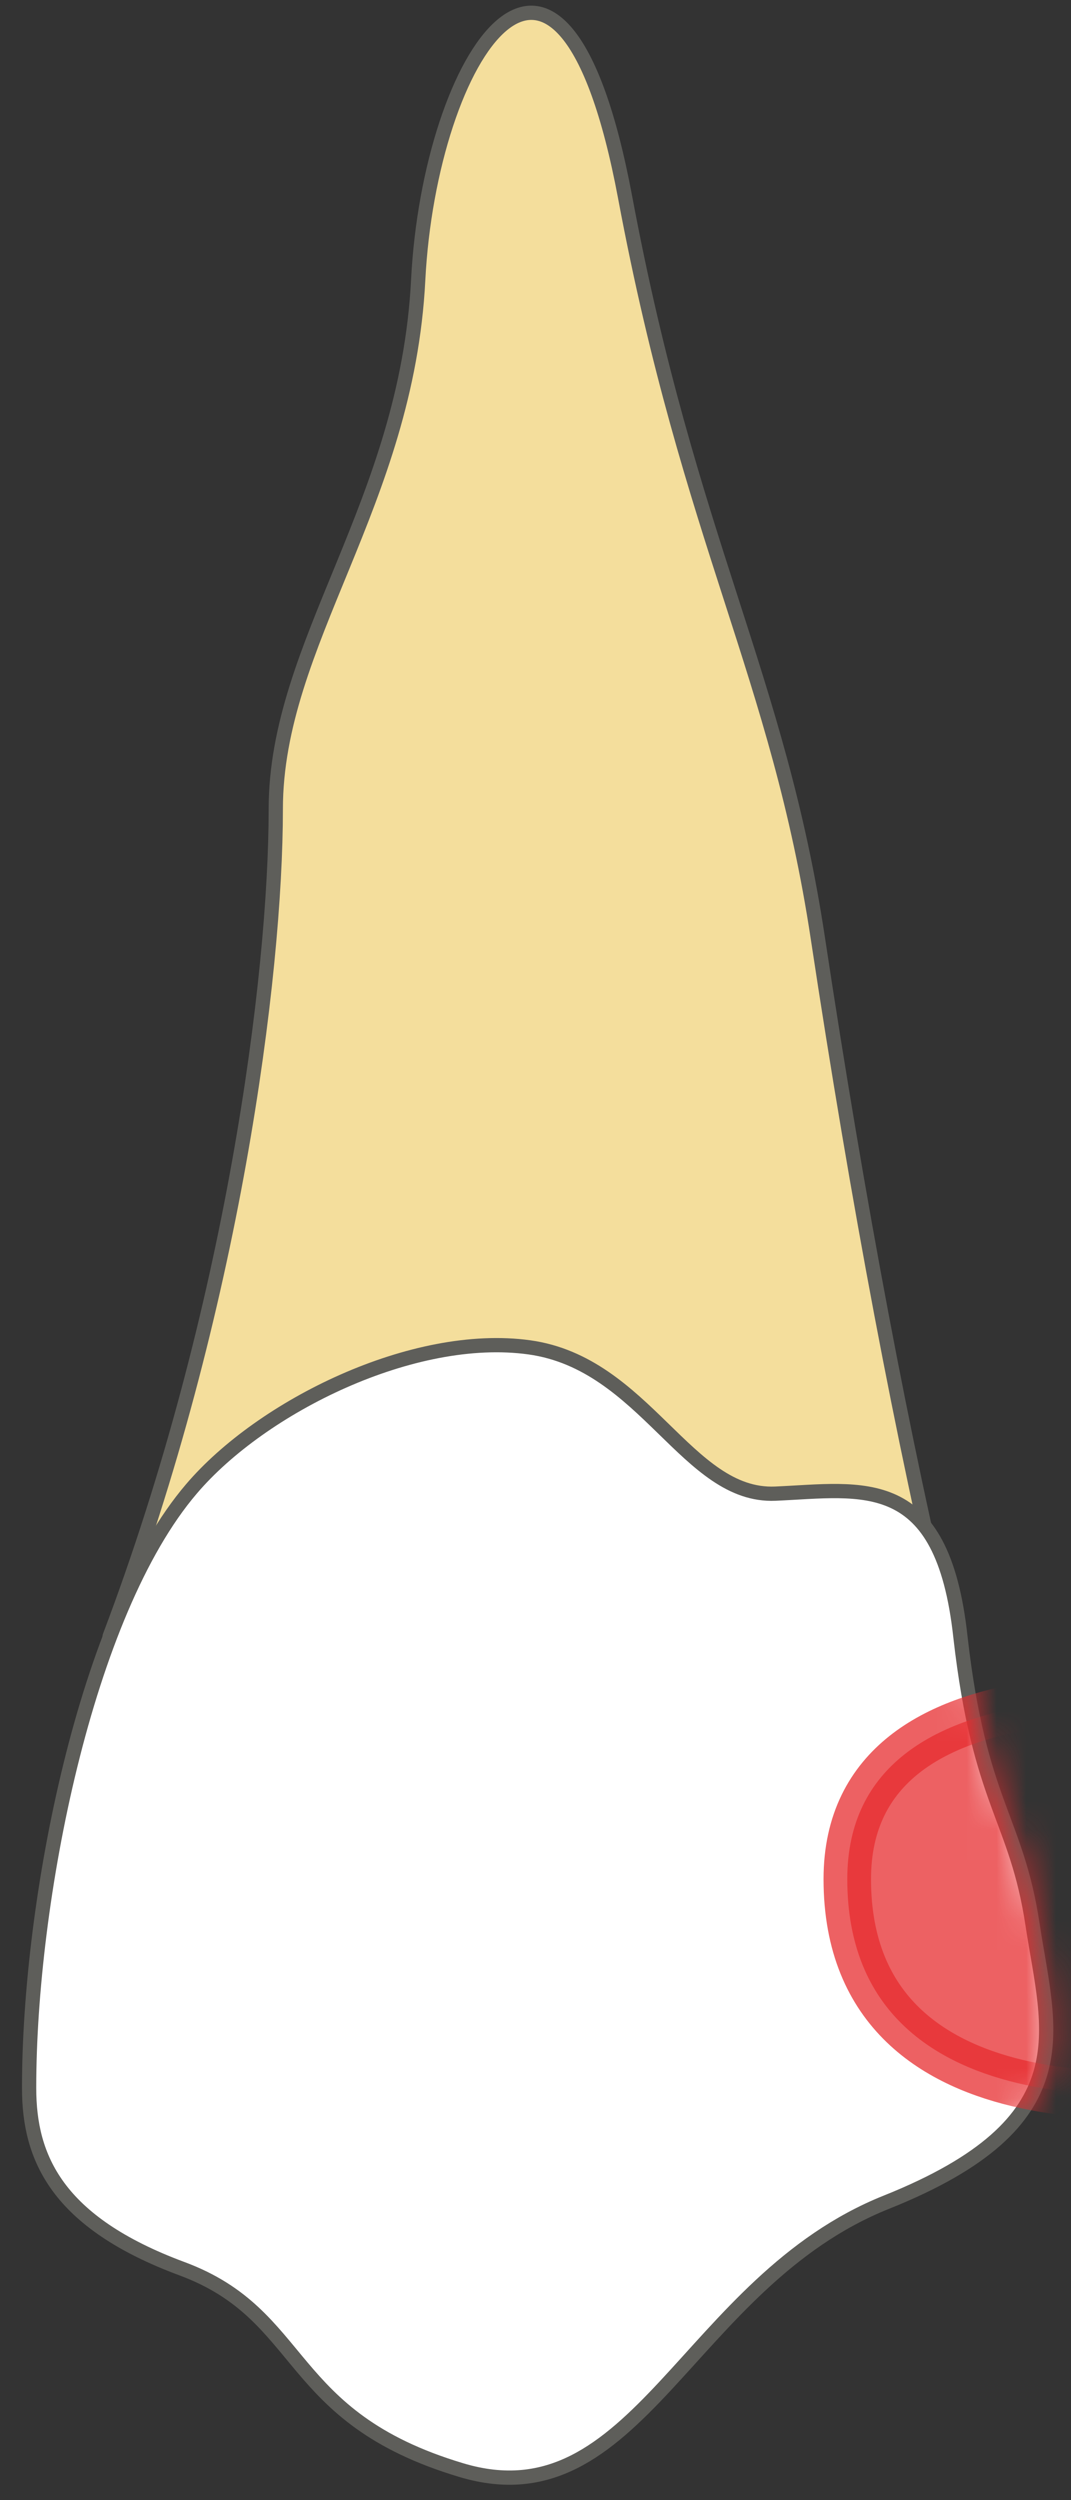 <svg width="36" height="84" viewBox="0 0 36 84" fill="none" xmlns="http://www.w3.org/2000/svg">
<rect x="0" y="0" width="36" height="84" fill="#333333" stroke="none"/>
<path d="M27.491 31.523C26.151 22.651 23.183 18.216 21.013 6.632C18.843 -4.952 14.44 1.877 14.057 9.408C13.674 16.939 9.27 21.599 9.27 27.183C9.27 32.767 7.834 44.032 3.686 54.978H31.927C30.363 48.5 28.832 40.394 27.491 31.523Z" fill="#F4DE9C" stroke="#5E5E5A" stroke-width="0.479" stroke-linecap="round" stroke-linejoin="round"/>
<path d="M0.979 70.128C0.979 63.906 2.861 54.205 6.435 50.024C8.797 47.248 13.903 44.727 17.796 45.269C21.689 45.812 23.093 50.311 26.061 50.184C28.997 50.056 31.677 49.418 32.284 55.002C32.922 60.619 34.166 61.066 34.709 64.672C35.251 68.246 36.496 71.309 29.794 73.99C23.093 76.67 21.434 84.776 15.498 82.989C9.531 81.202 10.329 77.787 6.116 76.224C1.904 74.66 0.979 72.49 0.979 70.16V70.128Z" fill="white" stroke="#5E5E5A" stroke-width="0.479" stroke-linecap="round" stroke-linejoin="round"/>
<mask id="mask0_24_37" style="mask-type:luminance" maskUnits="userSpaceOnUse" x="0" y="44" width="36" height="40">
<path d="M0.685 70.222C0.685 63.872 3.844 52.639 6.237 49.799C8.599 46.959 13.832 44.406 17.789 44.948C21.746 45.491 23.182 50.086 26.182 49.926C29.182 49.799 31.894 49.129 32.501 54.841C33.139 60.553 34.415 61 34.958 64.67C35.5 68.307 36.777 71.403 29.948 74.147C23.151 76.86 21.459 85.093 15.396 83.274C9.333 81.455 10.131 77.977 5.855 76.381C1.578 74.785 0.621 72.584 0.621 70.222H0.685Z" fill="white"/>
</mask>
<g mask="url(#mask0_24_37)">
<path opacity="0.75" d="M40.734 57.294C40.734 57.294 28.48 55.38 28.48 63.134C28.48 72.133 40.479 70.219 40.479 70.219L40.734 57.294Z" fill="#E62C2F" stroke="#E62C2F" stroke-width="1.596" stroke-linecap="round" stroke-linejoin="round"/>
</g>
</svg>
